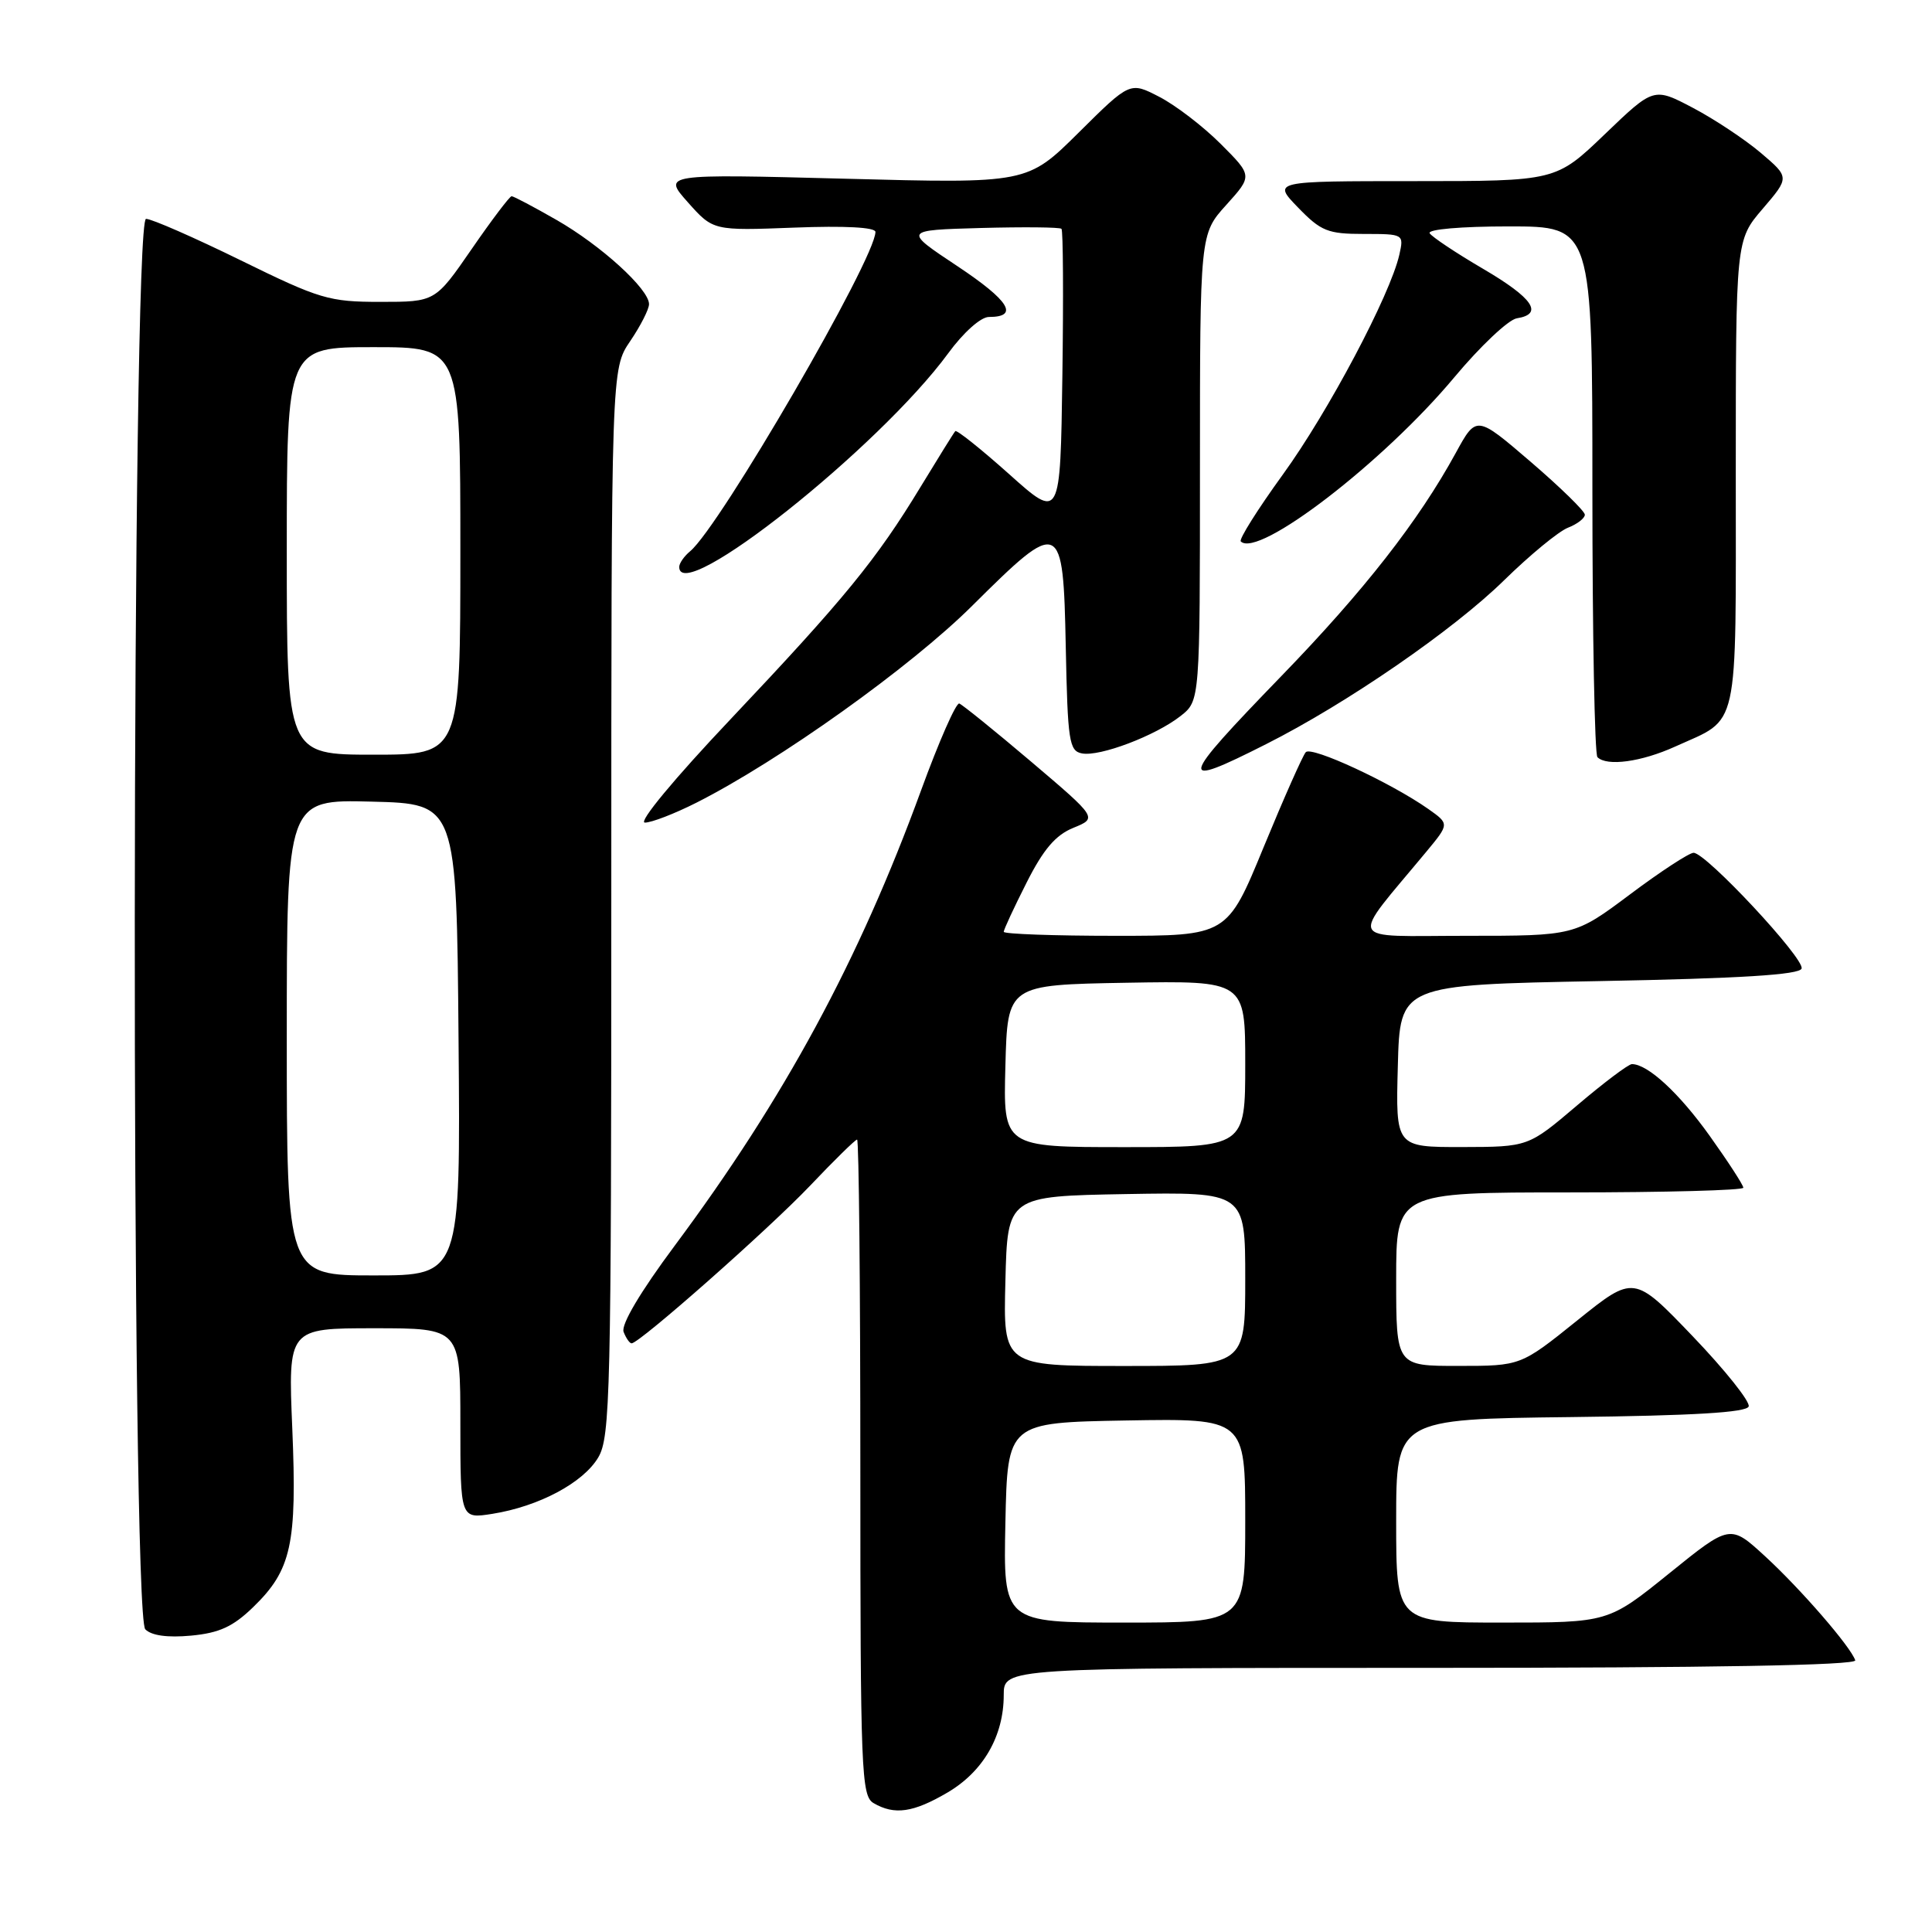 <?xml version="1.0" encoding="UTF-8" standalone="no"?>
<!DOCTYPE svg PUBLIC "-//W3C//DTD SVG 1.1//EN" "http://www.w3.org/Graphics/SVG/1.1/DTD/svg11.dtd" >
<svg xmlns="http://www.w3.org/2000/svg" xmlns:xlink="http://www.w3.org/1999/xlink" version="1.1" viewBox="0 0 256 256">
 <g >
 <path fill="currentColor"
d=" M 125.53 237.53 C 130.28 234.75 133.00 230.04 133.00 224.60 C 133.00 221.00 133.00 221.00 189.58 221.00 C 226.69 221.00 246.05 220.66 245.83 220.00 C 245.23 218.20 238.62 210.57 233.90 206.23 C 229.25 201.96 229.25 201.96 221.18 208.48 C 213.10 215.00 213.10 215.00 199.05 215.00 C 185.00 215.00 185.00 215.00 185.00 201.52 C 185.00 188.04 185.00 188.04 208.17 187.77 C 224.42 187.58 231.45 187.16 231.71 186.36 C 231.92 185.73 228.59 181.55 224.30 177.07 C 216.50 168.93 216.50 168.93 209.00 174.96 C 201.50 180.99 201.50 180.99 193.25 180.99 C 185.00 181.00 185.00 181.00 185.00 169.50 C 185.00 158.00 185.00 158.00 208.00 158.00 C 220.65 158.00 231.00 157.72 231.00 157.38 C 231.00 157.03 229.00 153.95 226.56 150.53 C 222.50 144.84 218.34 141.00 216.24 141.00 C 215.78 141.00 212.50 143.47 208.95 146.49 C 202.50 151.97 202.50 151.97 193.72 151.99 C 184.93 152.00 184.93 152.00 185.22 141.25 C 185.50 130.50 185.50 130.50 211.92 130.00 C 230.66 129.65 238.45 129.16 238.72 128.34 C 239.15 127.04 226.06 113.00 224.41 113.00 C 223.83 113.00 220.04 115.47 216.00 118.50 C 208.65 124.00 208.65 124.00 194.24 124.00 C 178.16 124.00 178.73 125.23 189.01 112.84 C 192.05 109.17 192.05 109.17 189.28 107.21 C 184.32 103.72 173.77 98.82 173.02 99.67 C 172.61 100.13 170.10 105.79 167.44 112.25 C 162.61 124.00 162.61 124.00 147.80 124.00 C 139.66 124.00 133.00 123.76 133.00 123.47 C 133.00 123.18 134.36 120.25 136.02 116.97 C 138.25 112.55 139.86 110.65 142.23 109.69 C 145.42 108.39 145.42 108.39 136.65 100.94 C 131.83 96.85 127.53 93.38 127.11 93.22 C 126.69 93.07 124.41 98.25 122.05 104.72 C 113.81 127.29 103.95 145.51 89.41 165.05 C 84.84 171.19 82.27 175.53 82.63 176.48 C 82.95 177.31 83.43 178.00 83.69 178.00 C 84.73 178.00 101.87 162.86 107.32 157.13 C 110.52 153.76 113.33 151.00 113.57 151.00 C 113.81 151.00 114.00 170.55 114.00 194.45 C 114.00 234.78 114.13 237.97 115.75 238.92 C 118.52 240.54 121.01 240.18 125.53 237.53 Z  M 33.54 212.96 C 38.62 208.04 39.37 204.62 38.73 189.31 C 38.17 176.00 38.17 176.00 49.58 176.00 C 61.00 176.00 61.00 176.00 61.00 188.63 C 61.00 201.26 61.00 201.26 65.25 200.59 C 71.40 199.61 77.28 196.48 79.27 193.12 C 80.87 190.42 81.00 184.69 81.00 119.54 C 81.00 48.89 81.00 48.89 83.50 45.21 C 84.87 43.19 86.00 40.98 86.00 40.30 C 86.00 38.31 79.62 32.50 73.72 29.13 C 70.72 27.41 68.05 26.00 67.79 26.00 C 67.54 26.00 65.15 29.15 62.50 33.00 C 57.67 40.00 57.67 40.00 50.40 40.00 C 43.60 40.00 42.38 39.64 31.91 34.50 C 25.75 31.48 20.10 29.00 19.35 29.00 C 17.43 29.00 17.33 213.91 19.25 215.89 C 20.06 216.72 22.18 217.02 25.31 216.73 C 29.05 216.38 30.87 215.55 33.54 212.96 Z  M 92.28 106.36 C 103.26 100.81 120.68 88.37 128.82 80.27 C 140.57 68.59 140.88 68.73 141.22 85.74 C 141.47 98.21 141.67 99.51 143.36 99.83 C 145.73 100.29 153.12 97.48 156.44 94.87 C 159.00 92.85 159.00 92.85 159.00 61.93 C 159.00 31.01 159.00 31.01 162.49 27.15 C 165.97 23.29 165.97 23.29 161.74 19.06 C 159.41 16.73 155.75 13.93 153.61 12.83 C 149.73 10.82 149.73 10.82 142.93 17.57 C 136.12 24.32 136.12 24.32 111.97 23.68 C 87.81 23.05 87.81 23.05 91.15 26.81 C 94.50 30.57 94.50 30.57 105.25 30.16 C 111.95 29.90 116.00 30.12 116.00 30.73 C 116.00 34.26 95.40 69.77 91.45 73.04 C 90.65 73.70 90.00 74.64 90.00 75.12 C 90.00 80.34 116.45 59.33 125.63 46.83 C 127.65 44.06 129.96 42.00 131.03 42.00 C 135.08 42.00 133.75 39.85 126.88 35.28 C 119.68 30.50 119.68 30.50 129.97 30.21 C 135.63 30.06 140.44 30.10 140.65 30.32 C 140.87 30.53 140.92 39.30 140.77 49.80 C 140.50 68.90 140.50 68.90 133.71 62.82 C 129.97 59.48 126.76 56.92 126.58 57.13 C 126.39 57.33 124.33 60.65 121.99 64.50 C 116.13 74.16 111.88 79.35 96.85 95.25 C 89.34 103.18 84.52 109.00 85.45 109.00 C 86.34 109.00 89.41 107.81 92.28 106.36 Z  M 167.77 98.60 C 178.46 93.21 192.58 83.48 199.30 76.89 C 202.71 73.55 206.51 70.42 207.75 69.93 C 208.99 69.45 210.00 68.67 210.00 68.20 C 210.00 67.74 206.77 64.58 202.82 61.19 C 195.63 55.02 195.63 55.02 192.90 60.01 C 187.97 69.03 180.75 78.27 169.79 89.58 C 156.10 103.72 155.90 104.60 167.77 98.60 Z  M 221.98 98.92 C 230.56 95.03 230.00 97.55 230.00 62.75 C 230.00 31.82 230.00 31.82 233.57 27.66 C 237.13 23.50 237.13 23.50 233.32 20.26 C 231.22 18.48 227.17 15.79 224.32 14.29 C 219.13 11.56 219.13 11.56 212.65 17.78 C 206.17 24.00 206.17 24.00 187.39 24.00 C 168.61 24.00 168.61 24.00 172.00 27.50 C 175.04 30.64 175.94 31.00 180.72 31.00 C 186.01 31.00 186.03 31.02 185.42 33.75 C 184.21 39.09 175.99 54.60 169.99 62.87 C 166.65 67.48 164.14 71.47 164.41 71.74 C 166.69 74.03 183.29 61.27 192.70 50.00 C 196.14 45.88 199.87 42.36 200.98 42.18 C 204.58 41.61 203.14 39.50 196.50 35.61 C 192.93 33.52 189.75 31.40 189.44 30.91 C 189.12 30.39 193.59 30.00 199.94 30.00 C 211.00 30.00 211.00 30.00 211.00 64.83 C 211.00 83.99 211.30 99.97 211.67 100.33 C 212.92 101.58 217.49 100.96 221.98 98.92 Z  M 133.22 201.75 C 133.50 188.50 133.50 188.50 149.25 188.22 C 165.00 187.95 165.00 187.95 165.00 201.47 C 165.00 215.00 165.00 215.00 148.97 215.00 C 132.94 215.00 132.94 215.00 133.22 201.75 Z  M 133.22 169.75 C 133.50 158.50 133.50 158.50 149.25 158.22 C 165.00 157.95 165.00 157.95 165.00 169.47 C 165.00 181.00 165.00 181.00 148.97 181.00 C 132.93 181.00 132.93 181.00 133.22 169.75 Z  M 133.22 141.25 C 133.50 130.50 133.50 130.50 149.25 130.22 C 165.00 129.95 165.00 129.95 165.00 140.97 C 165.00 152.00 165.00 152.00 148.97 152.00 C 132.93 152.00 132.93 152.00 133.22 141.25 Z  M 38.00 137.47 C 38.00 105.93 38.00 105.93 49.25 106.22 C 60.50 106.50 60.50 106.50 60.76 137.75 C 61.03 169.00 61.03 169.00 49.51 169.00 C 38.00 169.00 38.00 169.00 38.00 137.47 Z  M 38.00 73.00 C 38.00 46.00 38.00 46.00 49.50 46.00 C 61.00 46.00 61.00 46.00 61.00 73.00 C 61.00 100.00 61.00 100.00 49.50 100.00 C 38.00 100.00 38.00 100.00 38.00 73.00 Z "/>
</g>
</svg>